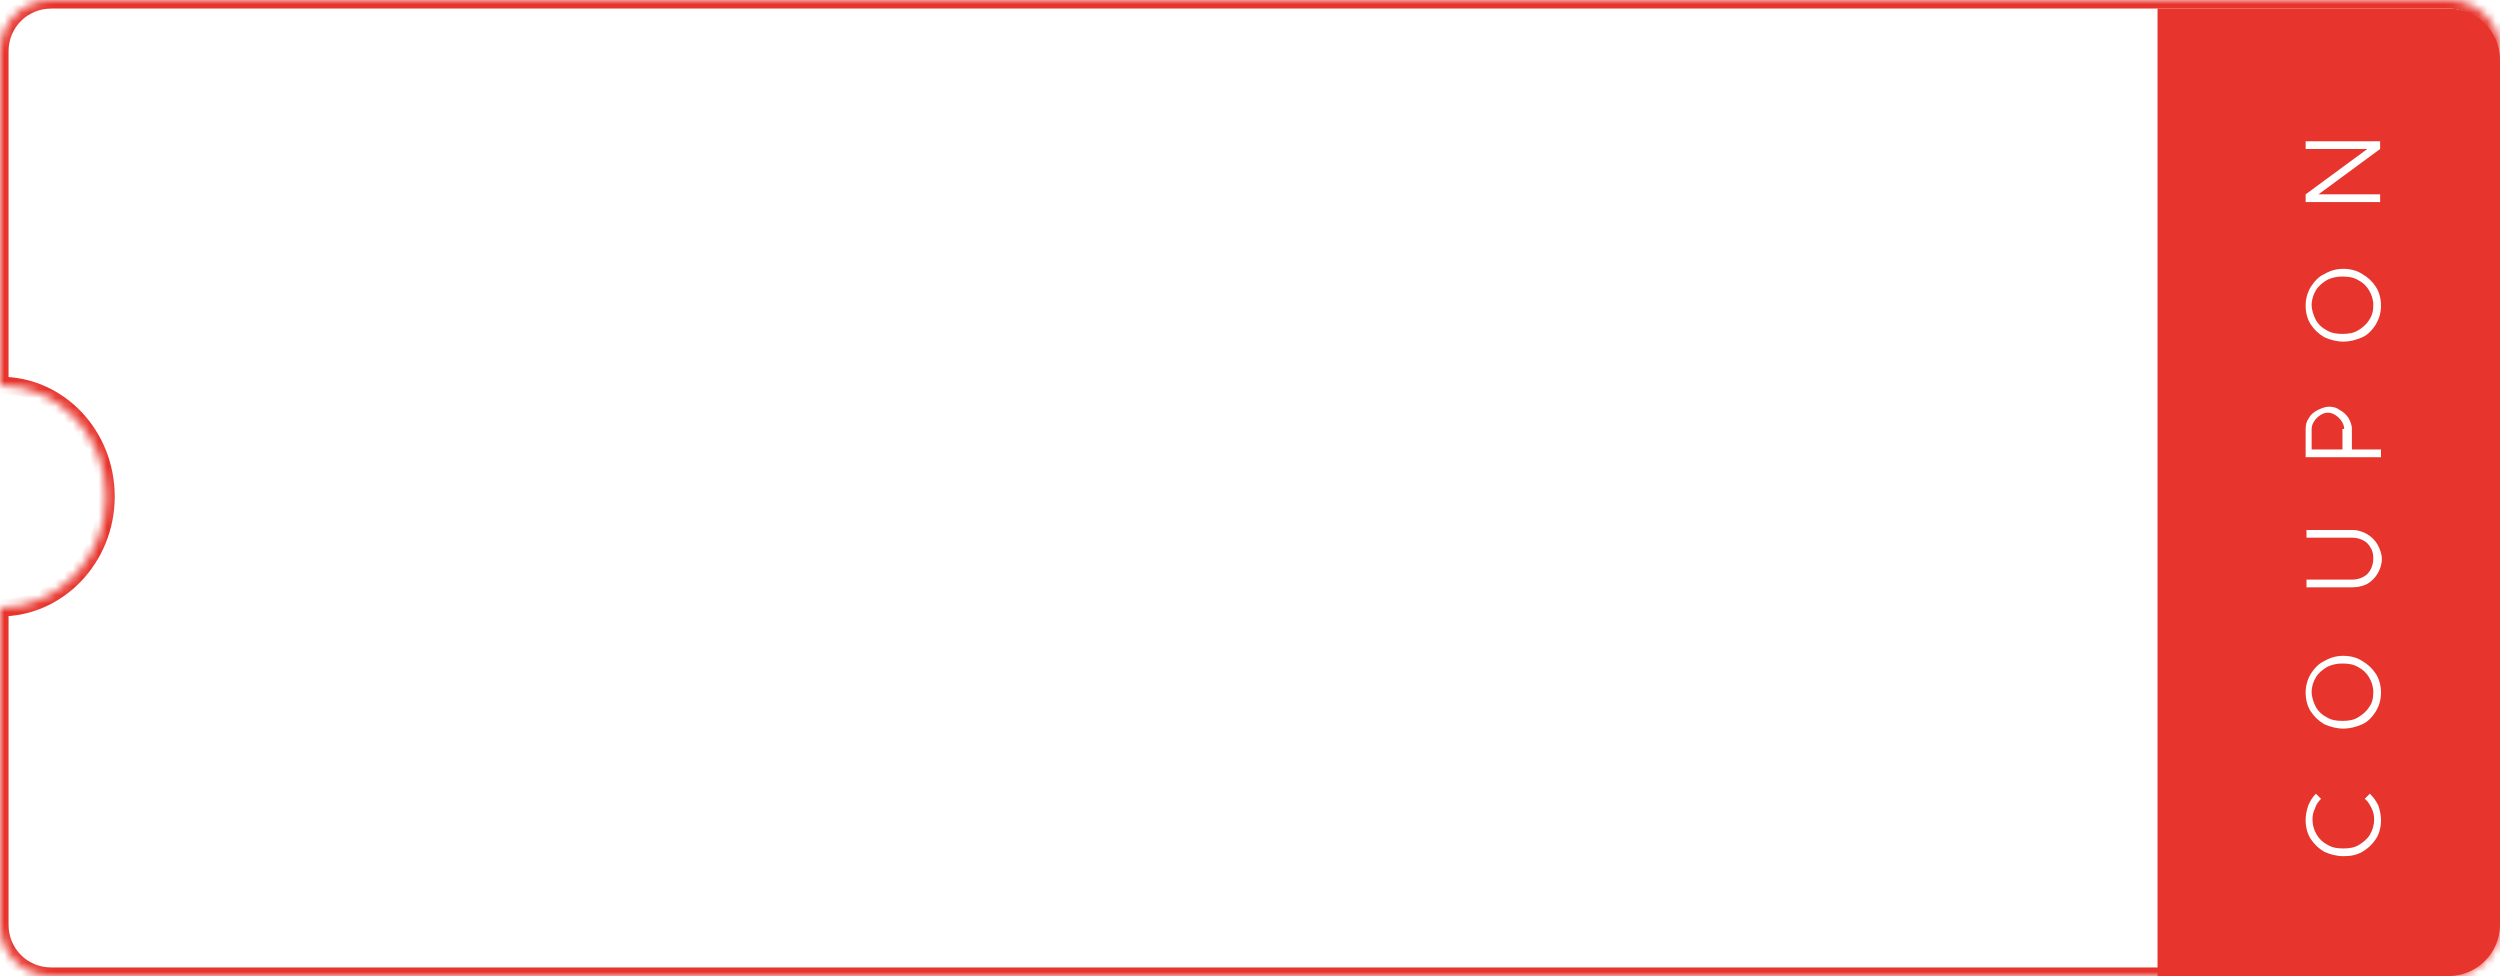 <?xml version="1.0" encoding="utf-8"?>
<!-- Generator: Adobe Illustrator 26.3.1, SVG Export Plug-In . SVG Version: 6.00 Build 0)  -->
<svg version="1.1" id="레이어_1" xmlns="http://www.w3.org/2000/svg" xmlns:xlink="http://www.w3.org/1999/xlink" x="0px"
	 y="0px" viewBox="0 0 292 114" style="enable-background:new 0 0 292 114;" xml:space="preserve">
<style type="text/css">
	.st0{fill-rule:evenodd;clip-rule:evenodd;fill:#FFFFFF;}
	.st1{fill-rule:evenodd;clip-rule:evenodd;fill:#FFFFFF;filter:url(#Adobe_OpacityMaskFilter);}
	.st2{mask:url(#path-1-inside-1_994_26957_00000176745289891307356880000014749650014673022117_);fill:#E7342C;}
	.st3{fill:#E7342C;}
	.st4{fill:#FFFFFF;}
</style>
<path class="st0" d="M6,0C2.7,0,0,2.7,0,6v39c6.8,0,12.4,5.8,12.4,13S6.8,71,0,71v37c0,3.3,2.7,6,6,6h280c3.3,0,6-2.7,6-6V6
	c0-3.3-2.7-6-6-6H6z"/>
<defs>
	<filter id="Adobe_OpacityMaskFilter" filterUnits="userSpaceOnUse" x="-1" y="-1" width="294" height="116">
		<feColorMatrix  type="matrix" values="1 0 0 0 0  0 1 0 0 0  0 0 1 0 0  0 0 0 1 0"/>
	</filter>
</defs>
<mask maskUnits="userSpaceOnUse" x="-1" y="-1" width="294" height="116" id="path-1-inside-1_994_26957_00000176745289891307356880000014749650014673022117_">
	<path class="st1" d="M6,0C2.7,0,0,2.7,0,6v39c6.8,0,12.4,5.8,12.4,13S6.8,71,0,71v37c0,3.3,2.7,6,6,6h280c3.3,0,6-2.7,6-6V6
		c0-3.3-2.7-6-6-6H6z"/>
</mask>
<path class="st2" d="M0,45h-1v1h1L0,45z M0,71l0-1h-1v1H0z M1,6c0-2.8,2.2-5,5-5v-2C2.1-1-1,2.1-1,6H1z M1,45V6h-2v39H1z M0,46
	c6.2,0,11.4,5.3,11.4,12h2c0-7.7-5.9-14-13.4-14L0,46z M11.4,58c0,6.7-5.1,12-11.4,12l0,2c7.4,0,13.4-6.3,13.4-14H11.4z M1,108V71
	h-2v37H1z M6,113c-2.8,0-5-2.2-5-5h-2c0,3.9,3.1,7,7,7V113z M286,113H6v2h280V113z M291,108c0,2.8-2.2,5-5,5v2c3.9,0,7-3.1,7-7H291z
	 M291,6v102h2V6H291z M286,1c2.8,0,5,2.2,5,5h2c0-3.9-3.1-7-7-7V1z M6,1h280v-2H6V1z"/>
<path class="st3" d="M252,1h34c3.3,0,6,2.7,6,6v101c0,3.3-2.7,6-6,6h-34V1z"/>
<path class="st4" d="M278.1,95.8c0,0.8-0.2,1.6-0.6,2.2c-0.4,0.6-0.9,1.1-1.6,1.5c-0.7,0.4-1.4,0.5-2.2,0.5s-1.5-0.2-2.2-0.5
	c-0.7-0.4-1.2-0.9-1.6-1.5c-0.4-0.6-0.6-1.4-0.6-2.2c0-0.6,0.1-1.1,0.3-1.7c0.2-0.5,0.5-1,0.9-1.4l0.6,0.6c-0.3,0.3-0.6,0.7-0.7,1.1
	c-0.2,0.4-0.3,0.8-0.3,1.3c0,0.7,0.2,1.3,0.5,1.8c0.3,0.5,0.7,0.9,1.3,1.2c0.5,0.3,1.1,0.4,1.8,0.4c0.7,0,1.3-0.1,1.8-0.4
	c0.5-0.3,1-0.7,1.3-1.2c0.3-0.5,0.5-1.1,0.5-1.8c0-0.5-0.1-0.9-0.3-1.3c-0.2-0.4-0.4-0.8-0.8-1.1l0.6-0.6c0.4,0.4,0.7,0.8,1,1.4
	C278,94.7,278.1,95.3,278.1,95.8z M277.2,80.8c0-0.6-0.2-1.2-0.5-1.7c-0.3-0.5-0.7-0.9-1.3-1.2c-0.5-0.3-1.1-0.4-1.8-0.4
	c-0.6,0-1.2,0.1-1.8,0.4c-0.5,0.3-1,0.7-1.3,1.2c-0.3,0.5-0.5,1.1-0.5,1.7c0,0.6,0.2,1.2,0.5,1.8c0.3,0.5,0.7,0.9,1.3,1.2
	c0.5,0.3,1.1,0.4,1.8,0.4s1.3-0.1,1.8-0.4c0.5-0.3,1-0.7,1.3-1.2C277.1,82.1,277.2,81.5,277.2,80.8z M273.7,85.1
	c-0.8,0-1.5-0.2-2.2-0.5c-0.7-0.4-1.2-0.9-1.6-1.5c-0.4-0.6-0.6-1.4-0.6-2.2c0-0.8,0.2-1.5,0.6-2.2c0.4-0.6,0.9-1.2,1.6-1.5
	c0.7-0.4,1.4-0.6,2.2-0.6c0.8,0,1.6,0.2,2.2,0.6c0.7,0.4,1.2,0.9,1.6,1.5c0.4,0.6,0.6,1.4,0.6,2.2c0,0.8-0.2,1.5-0.6,2.2
	c-0.4,0.6-0.9,1.2-1.6,1.5C275.2,84.9,274.5,85.1,273.7,85.1z M277.2,65.2c0,0.5-0.1,0.9-0.3,1.3c-0.2,0.4-0.5,0.7-0.9,0.9
	c-0.4,0.2-0.8,0.3-1.3,0.3h-5.3v0.9h5.3c0.6,0,1.2-0.1,1.8-0.4c0.5-0.3,0.9-0.7,1.2-1.2c0.3-0.5,0.5-1.1,0.5-1.7s-0.2-1.1-0.5-1.7
	c-0.3-0.5-0.7-0.9-1.2-1.2c-0.5-0.3-1.1-0.5-1.8-0.5h-5.3v0.9h5.3c0.5,0,0.9,0.1,1.3,0.3s0.7,0.5,0.9,0.9
	C277.1,64.3,277.2,64.7,277.2,65.2z M273.8,50.1c0-0.3-0.1-0.6-0.3-0.9c-0.2-0.3-0.4-0.5-0.7-0.7c-0.3-0.2-0.6-0.3-0.9-0.3
	c-0.3,0-0.6,0.1-0.9,0.3c-0.3,0.2-0.5,0.4-0.7,0.7c-0.2,0.3-0.3,0.6-0.3,0.9v2.4h3.6V50.1z M269.3,53.4v-3.3c0-0.5,0.1-0.9,0.4-1.3
	c0.2-0.4,0.6-0.7,1-0.9c0.4-0.2,0.9-0.4,1.3-0.4c0.5,0,0.9,0.1,1.3,0.4c0.4,0.2,0.7,0.5,1,0.9c0.2,0.4,0.4,0.8,0.4,1.3v2.4h3.4v0.9
	H269.3z M277.2,35.6c0-0.6-0.2-1.2-0.5-1.7c-0.3-0.5-0.7-0.9-1.3-1.2c-0.5-0.3-1.1-0.4-1.8-0.4c-0.6,0-1.2,0.1-1.8,0.4
	c-0.5,0.3-1,0.7-1.3,1.2c-0.3,0.5-0.5,1.1-0.5,1.7c0,0.6,0.2,1.2,0.5,1.8c0.3,0.5,0.7,0.9,1.3,1.2c0.5,0.3,1.1,0.4,1.8,0.4
	s1.3-0.1,1.8-0.4c0.5-0.3,1-0.7,1.3-1.2C277.1,36.8,277.2,36.3,277.2,35.6z M273.7,39.9c-0.8,0-1.5-0.2-2.2-0.5
	c-0.7-0.4-1.2-0.9-1.6-1.5c-0.4-0.6-0.6-1.4-0.6-2.2c0-0.8,0.2-1.5,0.6-2.2c0.4-0.6,0.9-1.2,1.6-1.5c0.7-0.4,1.4-0.6,2.2-0.6
	c0.8,0,1.6,0.2,2.2,0.6c0.7,0.4,1.2,0.9,1.6,1.5c0.4,0.6,0.6,1.4,0.6,2.2c0,0.8-0.2,1.5-0.6,2.2c-0.4,0.6-0.9,1.2-1.6,1.5
	C275.2,39.7,274.5,39.9,273.7,39.9z M278,16.5v0.9l-7.2,5.3h7.2v0.9h-8.7v-0.9l7.2-5.3h-7.2v-0.9H278z"/>
</svg>
